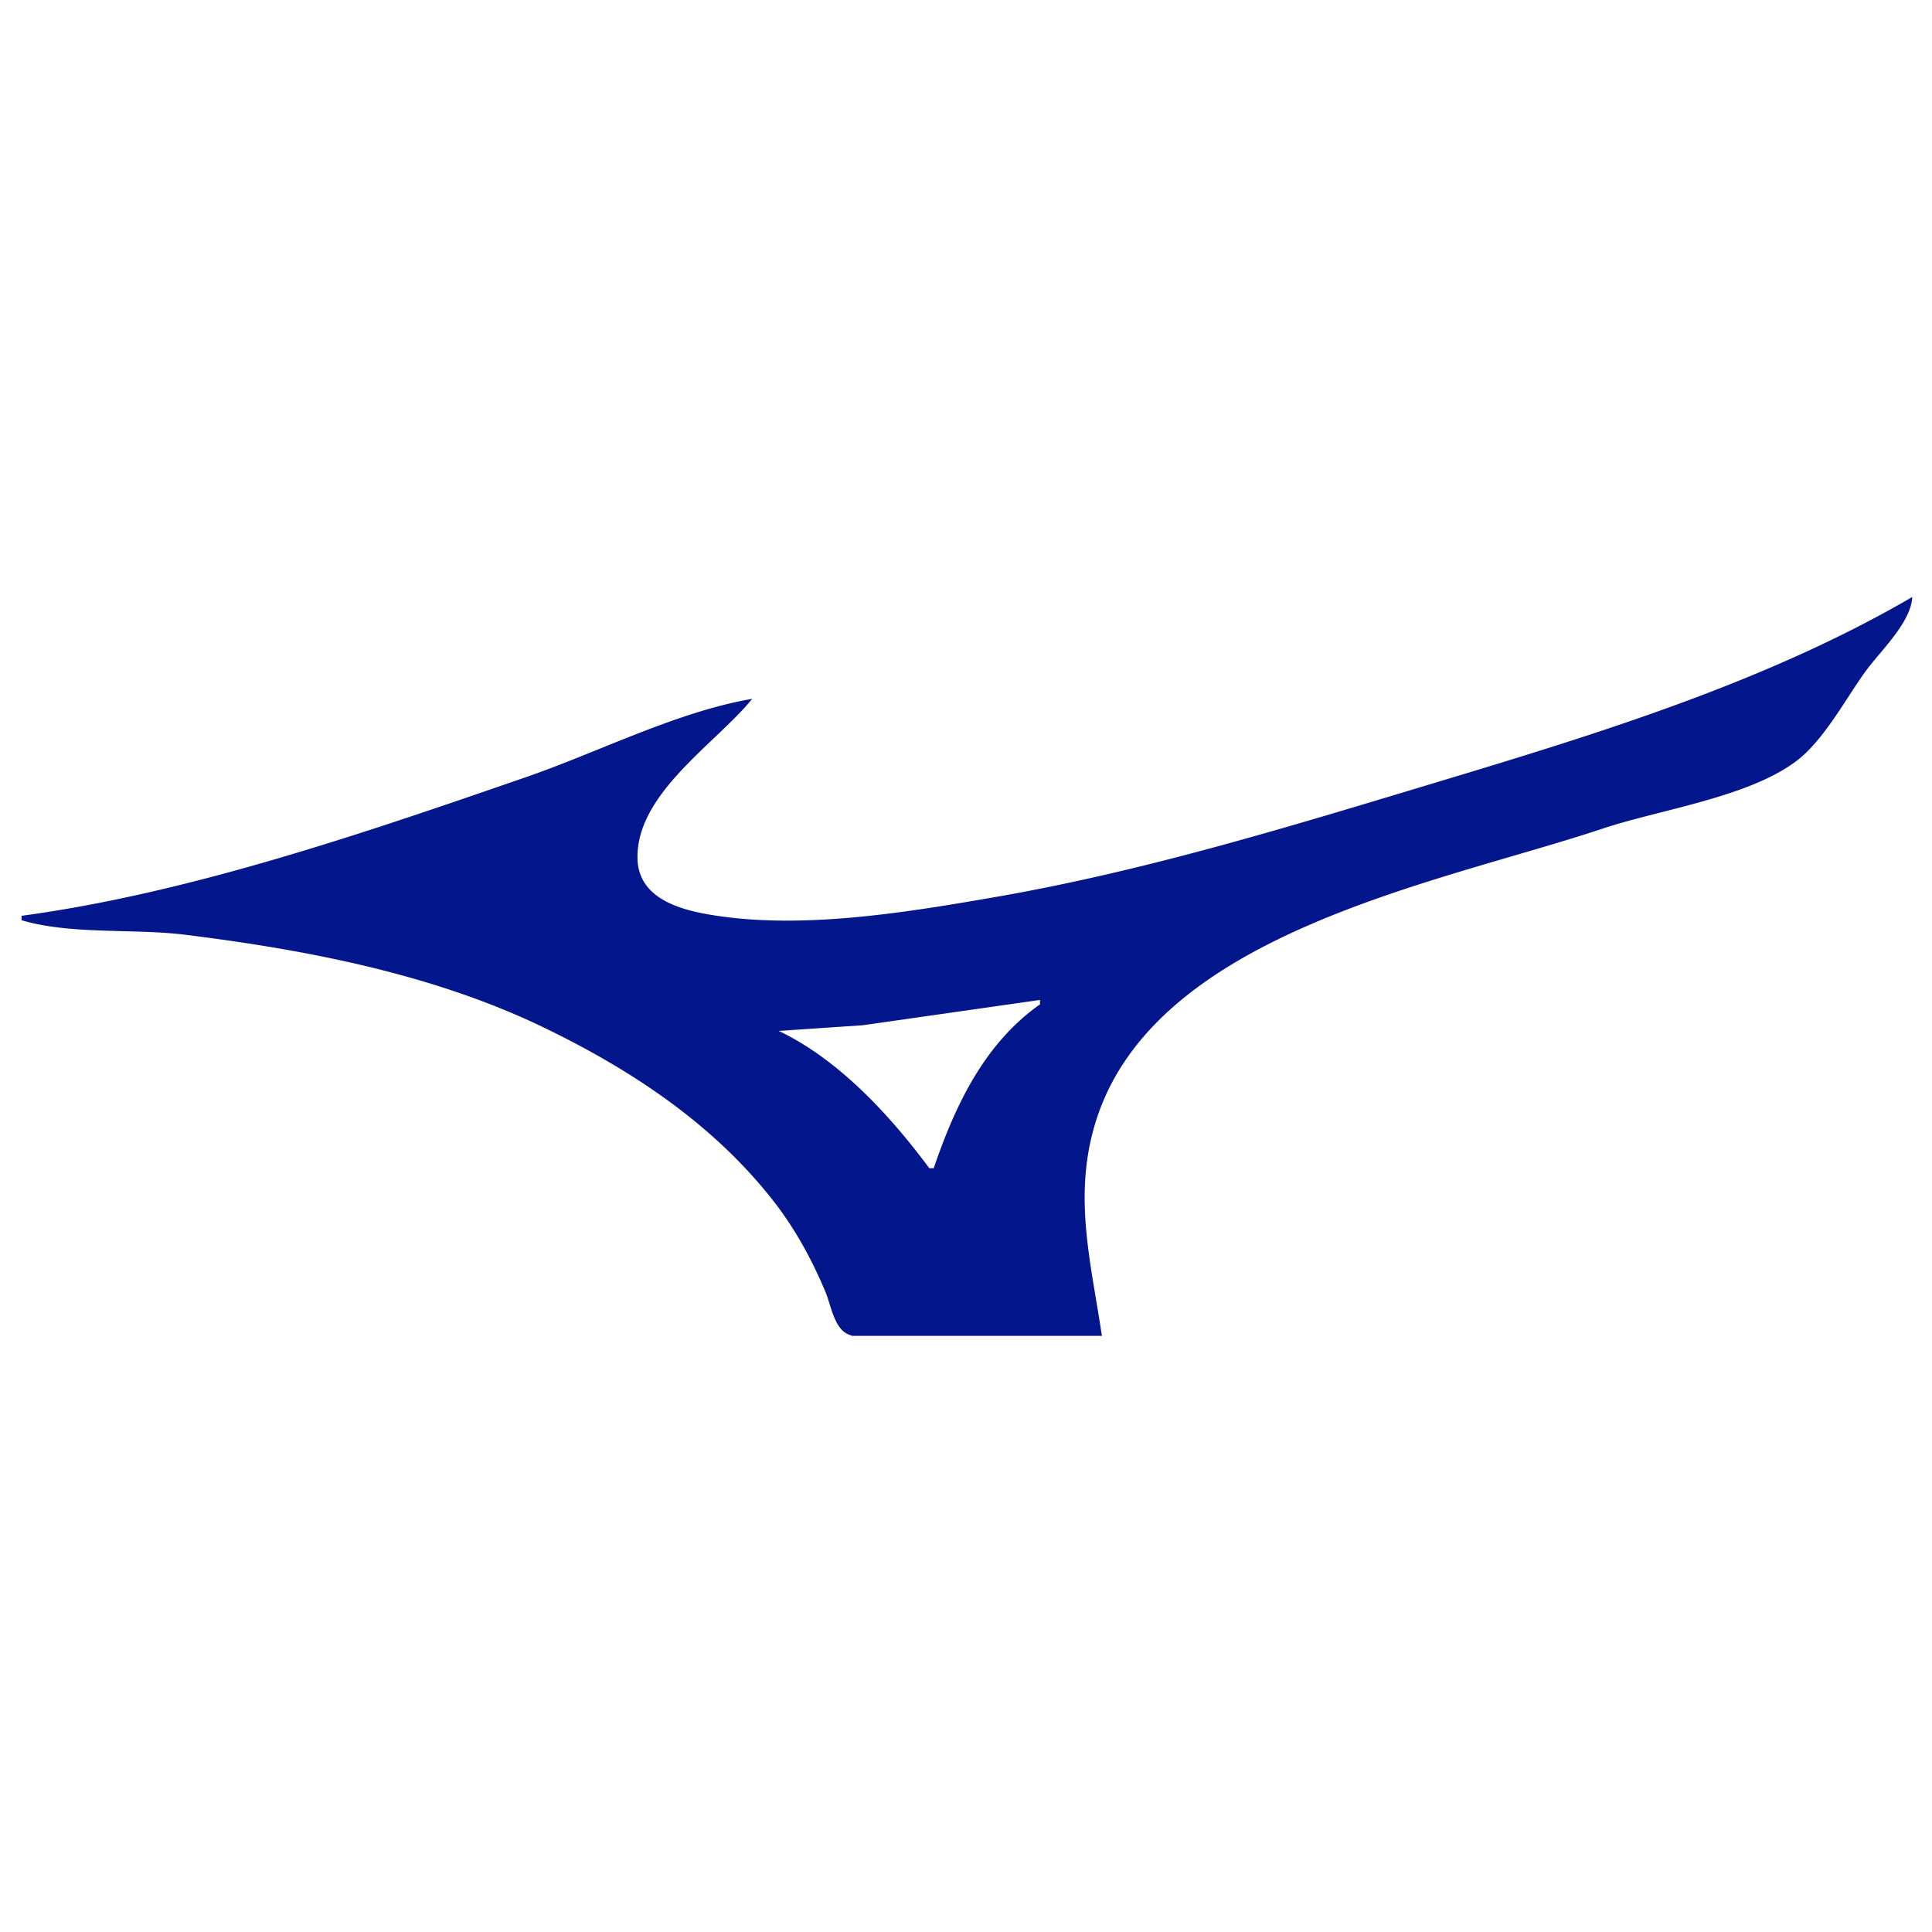 <svg xmlns="http://www.w3.org/2000/svg" role="img" width="24" height="24" viewBox="0 0 24 24"><title>Mizuno</title><defs><clipPath id="a" clipPathUnits="userSpaceOnUse"><path d="M-.489 53.251h241.396v93.992H-.489z" style="fill:#000"/></clipPath></defs><path d="M238.81 55.46c-18.013 10.514-38.99 16.964-58.854 22.948-18.15 5.467-36.293 11.068-55.006 14.318-10.79 1.874-23.222 3.926-34.103 2.41-4.244-.592-10.3-1.809-10.396-7.222-.144-8.077 9.79-14.274 14.247-19.802-9.37 1.612-19.04 6.594-28.053 9.712-19.87 6.873-41.824 14.428-62.706 17.24v.55c6.175 1.825 13.88 1.002 20.351 1.807 15.06 1.874 30.804 4.883 44.556 11.536 10.752 5.202 20.836 11.84 28.319 21.311 2.782 3.52 4.925 7.42 6.65 11.55.637 1.528 1.055 4.363 2.67 5.168 2.309 1.15 6.58.334 9.115.334h22.553c-1.33-9.051-3.6-17.256-.86-26.404 7.106-23.718 42.654-29.884 63.014-36.67 7.126-2.376 17.99-3.866 24.025-8.348 3.423-2.542 6.116-7.635 8.589-11.088 1.85-2.583 5.724-6.122 5.89-9.35zm-108.359 50.055v.549c-6.947 4.897-10.553 12.597-13.2 20.353h-.552c-4.842-6.532-11.246-13.51-18.701-17.052l10.452-.707zm-45.654 43.032c-.72.002-1.44.007-2.159.018l-.03.008c-.004.06-.007.121-.02.196.946 2.94-.002 2.39-2.012 2.394l-.314-.006c-1.152.763-2.427 1.291-3.79 1.644-3.345.802-6.79 1.023-10.217 1.214-2.327.116-4.658.211-6.988.243a18.543 18.543 0 0 0-2.523 4.061h-.55l-16.546 19.802-9.306 12.102c4.567 0 13.688 1.736 17.551-.883 10.663-7.229 15.028-24.716 27.003-30.163 2.852-1.298 6.3-.858 9.352-.858l-25.854 31.904c6.41 0 18.325 2.281 23.595-1.964 3.59-2.891 2.808-7.692 2.808-11.788zm-28.602 9.772v-4.065c-2.74-.039-5.476-.187-8.203-.53-1.65-.181-3.312-.36-4.971-.568-.266.022-.53.06-.796.071-.314.013-.918.27-.943-.044-.008-.11.002-.151-.005-.255-1.91-.279-3.808-.63-5.663-1.143a16.563 16.563 0 0 1-1.72-.576c-3.314 2.75-5.883 6.667-8.547 9.86-7.568 9.07-18.2 18.672-23.609 29.154 4.625 0 13.64 1.72 17.582-.883 10.784-7.12 15.126-24.502 26.974-30.155 2.95-1.408 6.724-.866 9.9-.866zm128.092-.468c-3.345.054-6.774.468-9.28.468-3.008 0-10.448-1.352-12.872.567-1.472 1.166-.88 4.395-.88 6.034 0 4.364 1.682 13.172-.567 16.971-1.771 2.991-8.123 2.289-9.096-1.043-1.897-6.5-.239-15.753-.239-22.529h-12.102v19.802c0 2.95-.616 6.697 1.182 9.248 3.825 5.426 19.303 3.102 25.222 2.833 2.448-.111 5.138-.61 6.595-2.789 3.327-4.974 1.105-16.645 1.105-22.493l9.112.958 1.34 6.742v17.603h12.1v-21.452c0-3.383.354-7.09-2.853-9.226-2.165-1.443-5.423-1.748-8.767-1.694zm31.356.03c-3.616-.119-7.211-.044-10.384.731-7.652 1.87-4.952 15.245-4.952 21.159 0 2.486-.385 5.435 1.107 7.598 1.476 2.142 4.152 2.721 6.595 2.833 6.614.303 16.224 1.566 22.552-.422 7.554-2.373 4.95-14.884 4.95-21.009 0-2.86.273-5.902-1.804-8.178-2.039-2.234-4.74-2.27-7.546-2.274-3.262-.005-6.901-.318-10.518-.437zm-121.215.06c-1.573.049-2.975.292-3.799.945-1.625 1.287-.883 5.311-.883 7.135v17.052c0 1.717-.573 4.827.567 6.267 2.085 2.633 8.923.328 10.431-1.927 2.494-3.728 1.105-11.032 1.105-15.342v-13.752c-1.7 0-4.799-.458-7.42-.378zm11.271.378c0 1.61-.501 4.372.565 5.719 1.986 2.507 12.326.882 15.387.882-7.543 7.606-15.402 14.172-15.402 25.303h29.153v-6.601H119.45c7.673-7.678 15.402-14.05 15.402-25.303zm112.525 5.94c4.805.088 5.187 6.21 5.187 11.112 0 2.578.757 6.711-2.234 7.92-8.609 3.476-8.768-4.178-8.768-10.12 0-2.274-.873-6.782 1.731-7.92 1.63-.71 2.975-1.012 4.084-.992zm23.337 16.612v.552h2.201zm-1.099.552-1.651 2.199zm-2.2 2.75v2.748h.549zm.549 3.3 2.75 2.199v-.55zm7.152.549-.551 1.1zm-1.652 1.1.552.55zm-1.833.735.367.183z" clip-path="url(#a)" style="fill:#04168b;stroke:none" transform="translate(-.126 1.87) scale(.1)"/></svg>